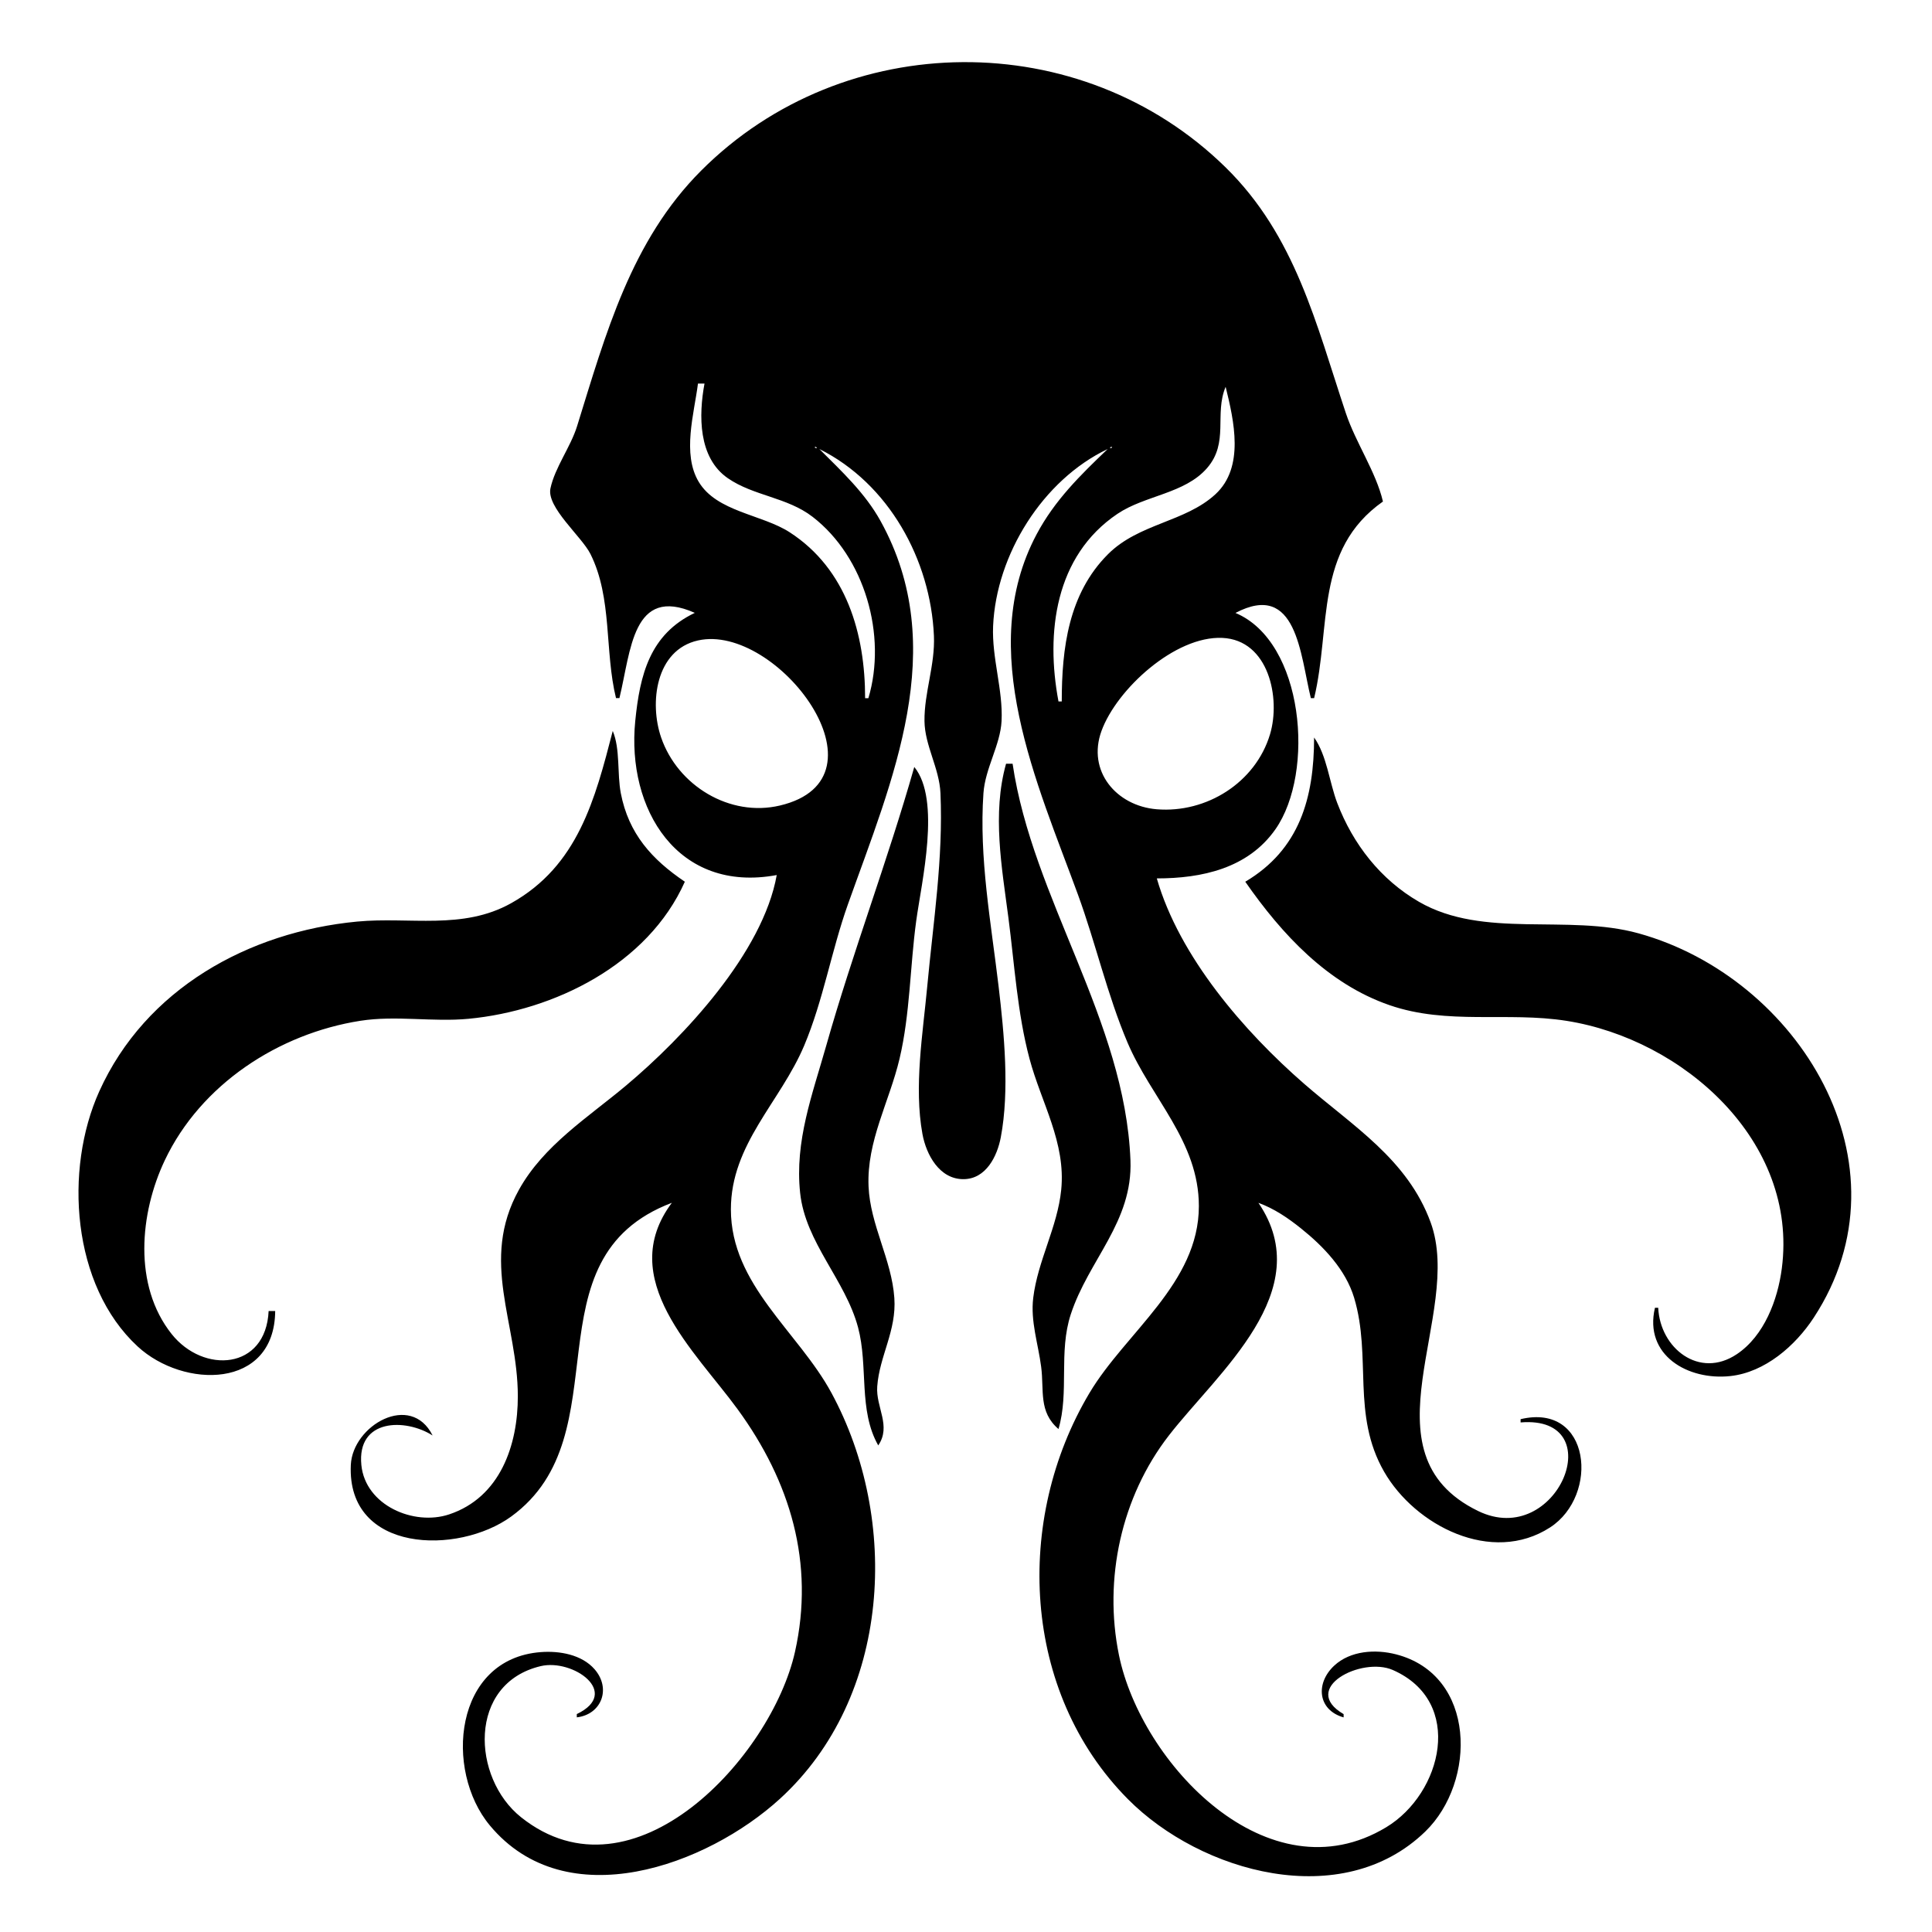 <svg width="64" height="64" viewBox="0 0 786 786" fill="currentColor" xmlns="http://www.w3.org/2000/svg">
  <style>
    #octo {
      fill: black;
    }
    @media (prefers-color-scheme: dark) {
      #octo { 
        fill: white; 
      }
    }
  </style>
  <path id="octo" d="m250.67 284h1.33c4.72-19.15 5.24-45.92 30.67-34.67-18.29 8.72-22.34 25.14-24.23 44-3.58 35.81 17.21 70.16 57.56 62.67-5.62 31.55-37.85 65.98-61.33 85.66-15.45 12.95-33.5 24.29-43.53 42.34-16.12 29-0.51 54.26-0.47 84 0.03 19.82-7.11 41.19-28 48.12-14.26 4.73-34.03-3.62-35.66-20.12-1.86-18.91 17.93-19.05 28.99-12-8.88-17.76-32.55-4.09-33.28 12-1.63 35.83 43.63 36.71 65.28 20.95 45.87-33.41 5.55-104.95 65.33-127.61-23.12 30.94 9.49 60.3 26.77 84 21.47 29.43 31.39 62.62 23.33 98.67-9.56 42.73-65.69 103.72-111.43 67.31-20.11-16.01-21.83-54.42 7.99-61.49 13.09-3.1 32.85 10.82 14.67 19.51v1.33c9.96-1.13 14.14-11.63 7.24-19.56-5.23-6.01-14.33-7.56-21.9-6.98-35.34 2.69-39.38 48.08-20.71 70.52 31.16 37.45 88.45 16.17 118.04-10.87 45.28-41.39 48.88-113.54 20.93-165.11-13.53-24.96-40.91-43.93-40.91-74.67 0-26.57 20.15-43.67 29.84-66.67 7.73-18.35 11.06-38.54 17.74-57.33 18.06-50.75 41.82-104.45 13.33-156-6.31-11.42-15.79-20.21-24.92-29.33 28.22 14.05 45.26 45.07 46.61 76 0.52 11.86-3.96 23.06-3.84 34.67 0.11 9.95 6.05 19.16 6.5 29.33 1.17 26.57-2.93 52.33-5.38 78.67-1.79 19.23-5.45 40.76-1.95 60 1.53 8.38 6.89 18.43 16.71 18.38 9.14-0.04 13.71-9.3 15.17-17.04 3.6-19.04 1.37-42.22-0.89-61.33-3.08-26.02-8.01-52.36-6.17-78.67 0.71-10.16 6.87-19.55 7.37-29.33 0.65-12.67-4.01-25.64-3.44-38.67 1.28-29.07 20.21-59.45 46.61-72-11.15 10.67-21.54 20.83-28.9 34.67-24.97 46.92 0.36 101.58 16.83 146.67 7.22 19.77 11.89 40.62 20.09 60 9.65 22.8 29.08 40.27 29.08 66.67-0.01 31.41-29.79 51.33-44.49 76-30.68 51.47-27.66 121.61 15.64 165.27 29.67 29.91 87.1 46 120.96 13.17 20.88-20.25 20.84-63.65-11.88-72.09-8.38-2.16-18.61-1.52-25.19 4.62-7.7 7.19-6.67 18.05 3.85 21.03v-1.33c-17.99-10.5 7.32-23.52 20-17.96 29.36 12.89 20.09 50.25-2.67 63.98-47.93 28.93-99.71-25.92-108.73-70.03-6.32-30.89 0.91-64.32 20.29-89.33 19.82-25.59 60.86-58.83 36.45-94.67 6.45 2.36 11.98 6.13 17.33 10.41 9.14 7.32 18.17 16.74 21.62 28.26 7.2 24.06-1.13 47.49 12.16 70.67 12.61 21.99 43.84 38.05 67.55 22.71 20.12-13.02 16.63-50.84-12-44.04v1.33c37.13-3.07 15.03 51.8-17.33 36.01-48.2-23.53-5.63-79.99-19.25-117.34-9.38-25.75-31.73-39.26-51.42-56.39-24.49-21.31-50.8-51.7-60-83.61 18.31-2e-3 37.1-4.05 48.27-20 16.16-23.09 11.65-76.29-16.27-88 25.01-13.13 26.33 17.05 30.67 34.67h1.33c6.97-28.96 0.03-60.3 28-80-2.84-12.1-11.07-23.87-15.11-36-12.1-36.29-20.49-72.1-48.91-99.95-58.87-57.7-155.16-56.87-213.31 1.29-28.59 28.59-38.87 66.51-50.52 104-2.64 8.5-9.04 16.84-10.84 25.33-1.63 7.7 12.73 19.59 16.27 26.67 8.98 17.97 5.7 39.51 10.41 58.67m36-128c-2.39 12.85-2.62 30.14 9.46 38.49 10.53 7.28 24.1 7.69 34.54 15.75 21.23 16.39 30.27 48.26 22.67 73.76h-1.33c0-26.04-7.48-52.46-30.67-67.48-11.32-7.33-29.68-8.28-37.03-20.54-6.83-11.39-1.85-27.78-0.3-39.98h2.67m212 1.33c3.4 13.81 7.77 32.7-4.14 43.7-12.33 11.38-31.15 11.82-43.74 24.42-16.05 16.05-18.79 38.28-18.79 59.88h-1.33c-5.25-27.84-1.5-59.17 24-76.33 11.2-7.54 27.35-8.16 36.42-18.58 9.06-10.41 2.88-21.9 7.58-33.09m-166.67 24.44 0.44 0.44c-0.66 0.22-1.48-0.44-0.44-0.44m120 0c1.03 0 0.21 0.66-0.44 0.44l0.44-0.44m45.33 77.71c18.94 0.86 23.78 24.57 19.41 39.18-5.89 19.7-25.88 32.19-46.08 30.54-16.45-1.34-28.46-15.54-22.49-31.88 6.2-16.98 29.92-38.72 49.16-37.84m-213.33 1.04c32.13-7.23 80.2 56.08 33.33 67.16-20.38 4.82-41.58-8.08-48.32-27.69-4.81-13.98-2.3-35.59 14.99-39.47m-34.67 36.81c-7.18 27.75-14.15 54.87-41.33 70.08-19.74 11.05-41.3 5.45-62.67 7.48-44.15 4.2-86.09 27.34-104.92 69.11-14.3 31.72-11.27 78.9 15.64 103.75 18.62 17.2 55.68 17.55 55.95-14.42h-2.67c-1.11 23.99-26.53 25.65-39.48 9.33-15.72-19.81-12.94-49.2-2.76-70.66 14.65-30.9 46.32-51.55 79.57-56.75 14.46-2.26 29.45 0.57 44-0.81 34.83-3.32 72.96-22.03 88-55.77-13.44-9.07-22.89-19.56-26.05-36-1.54-8-0.19-17.98-3.28-25.33m285.33 2.67c-0.02 24.57-5.92 45.58-28 58.67 14.91 21.42 33.53 41.52 58.67 50.21 23.71 8.19 47.84 2.57 72 6.38 47.4 7.46 94.37 48.89 87.61 100.75-1.67 12.8-7.17 27.41-18.29 34.86-15.3 10.25-31.23-2.44-31.99-18.86h-1.33c-4.55 19.32 13.43 29.64 30.67 27.77 14.09-1.53 26.45-12.32 33.94-23.77 40.86-62.4-6.33-138.34-71.27-156.34-28.89-8.01-63.05 2.36-89.33-12.83-15.61-9.02-26.84-23.43-33.25-40.17-3.22-8.42-4.22-19.36-9.42-26.67m-125.33 10.67c-5.71 20.31-1.72 42.13 0.96 62.67 2.48 19 3.63 38.77 8.58 57.33 4.8 17.99 14.83 34.02 12.9 53.33-1.52 15.19-9.55 28.82-11.39 44-1.15 9.52 2.02 18.66 3.23 28 1.26 9.67-1.16 18.27 7.05 25.33 4.43-14.99-0.04-31.29 5-46.67 7.29-22.24 25.26-37.54 24.28-62.67-2.22-56.95-39.82-106.29-47.95-161.33h-2.67m-37.33 1.33c-10.82 38.12-24.99 75.15-35.81 113.33-5.65 19.95-12.89 38.86-10.62 60 2.17 20.19 18.41 35.36 23.56 54.67 4.24 15.9 0.04 33.63 8.21 48 5.42-7.95-1.03-15.49-0.41-24 0.91-12.43 7.9-22.64 6.96-36-1.1-15.66-9.81-29.67-10.49-45.33-0.81-18.44 8.48-34.5 12.61-52 4.3-18.2 4.25-37.51 6.77-56 2.16-15.85 10.16-49.32-0.77-62.67m244 266.67 1.33 1.33-1.33-1.33m-440 6.67 1.33 1.33z"/>
</svg>
